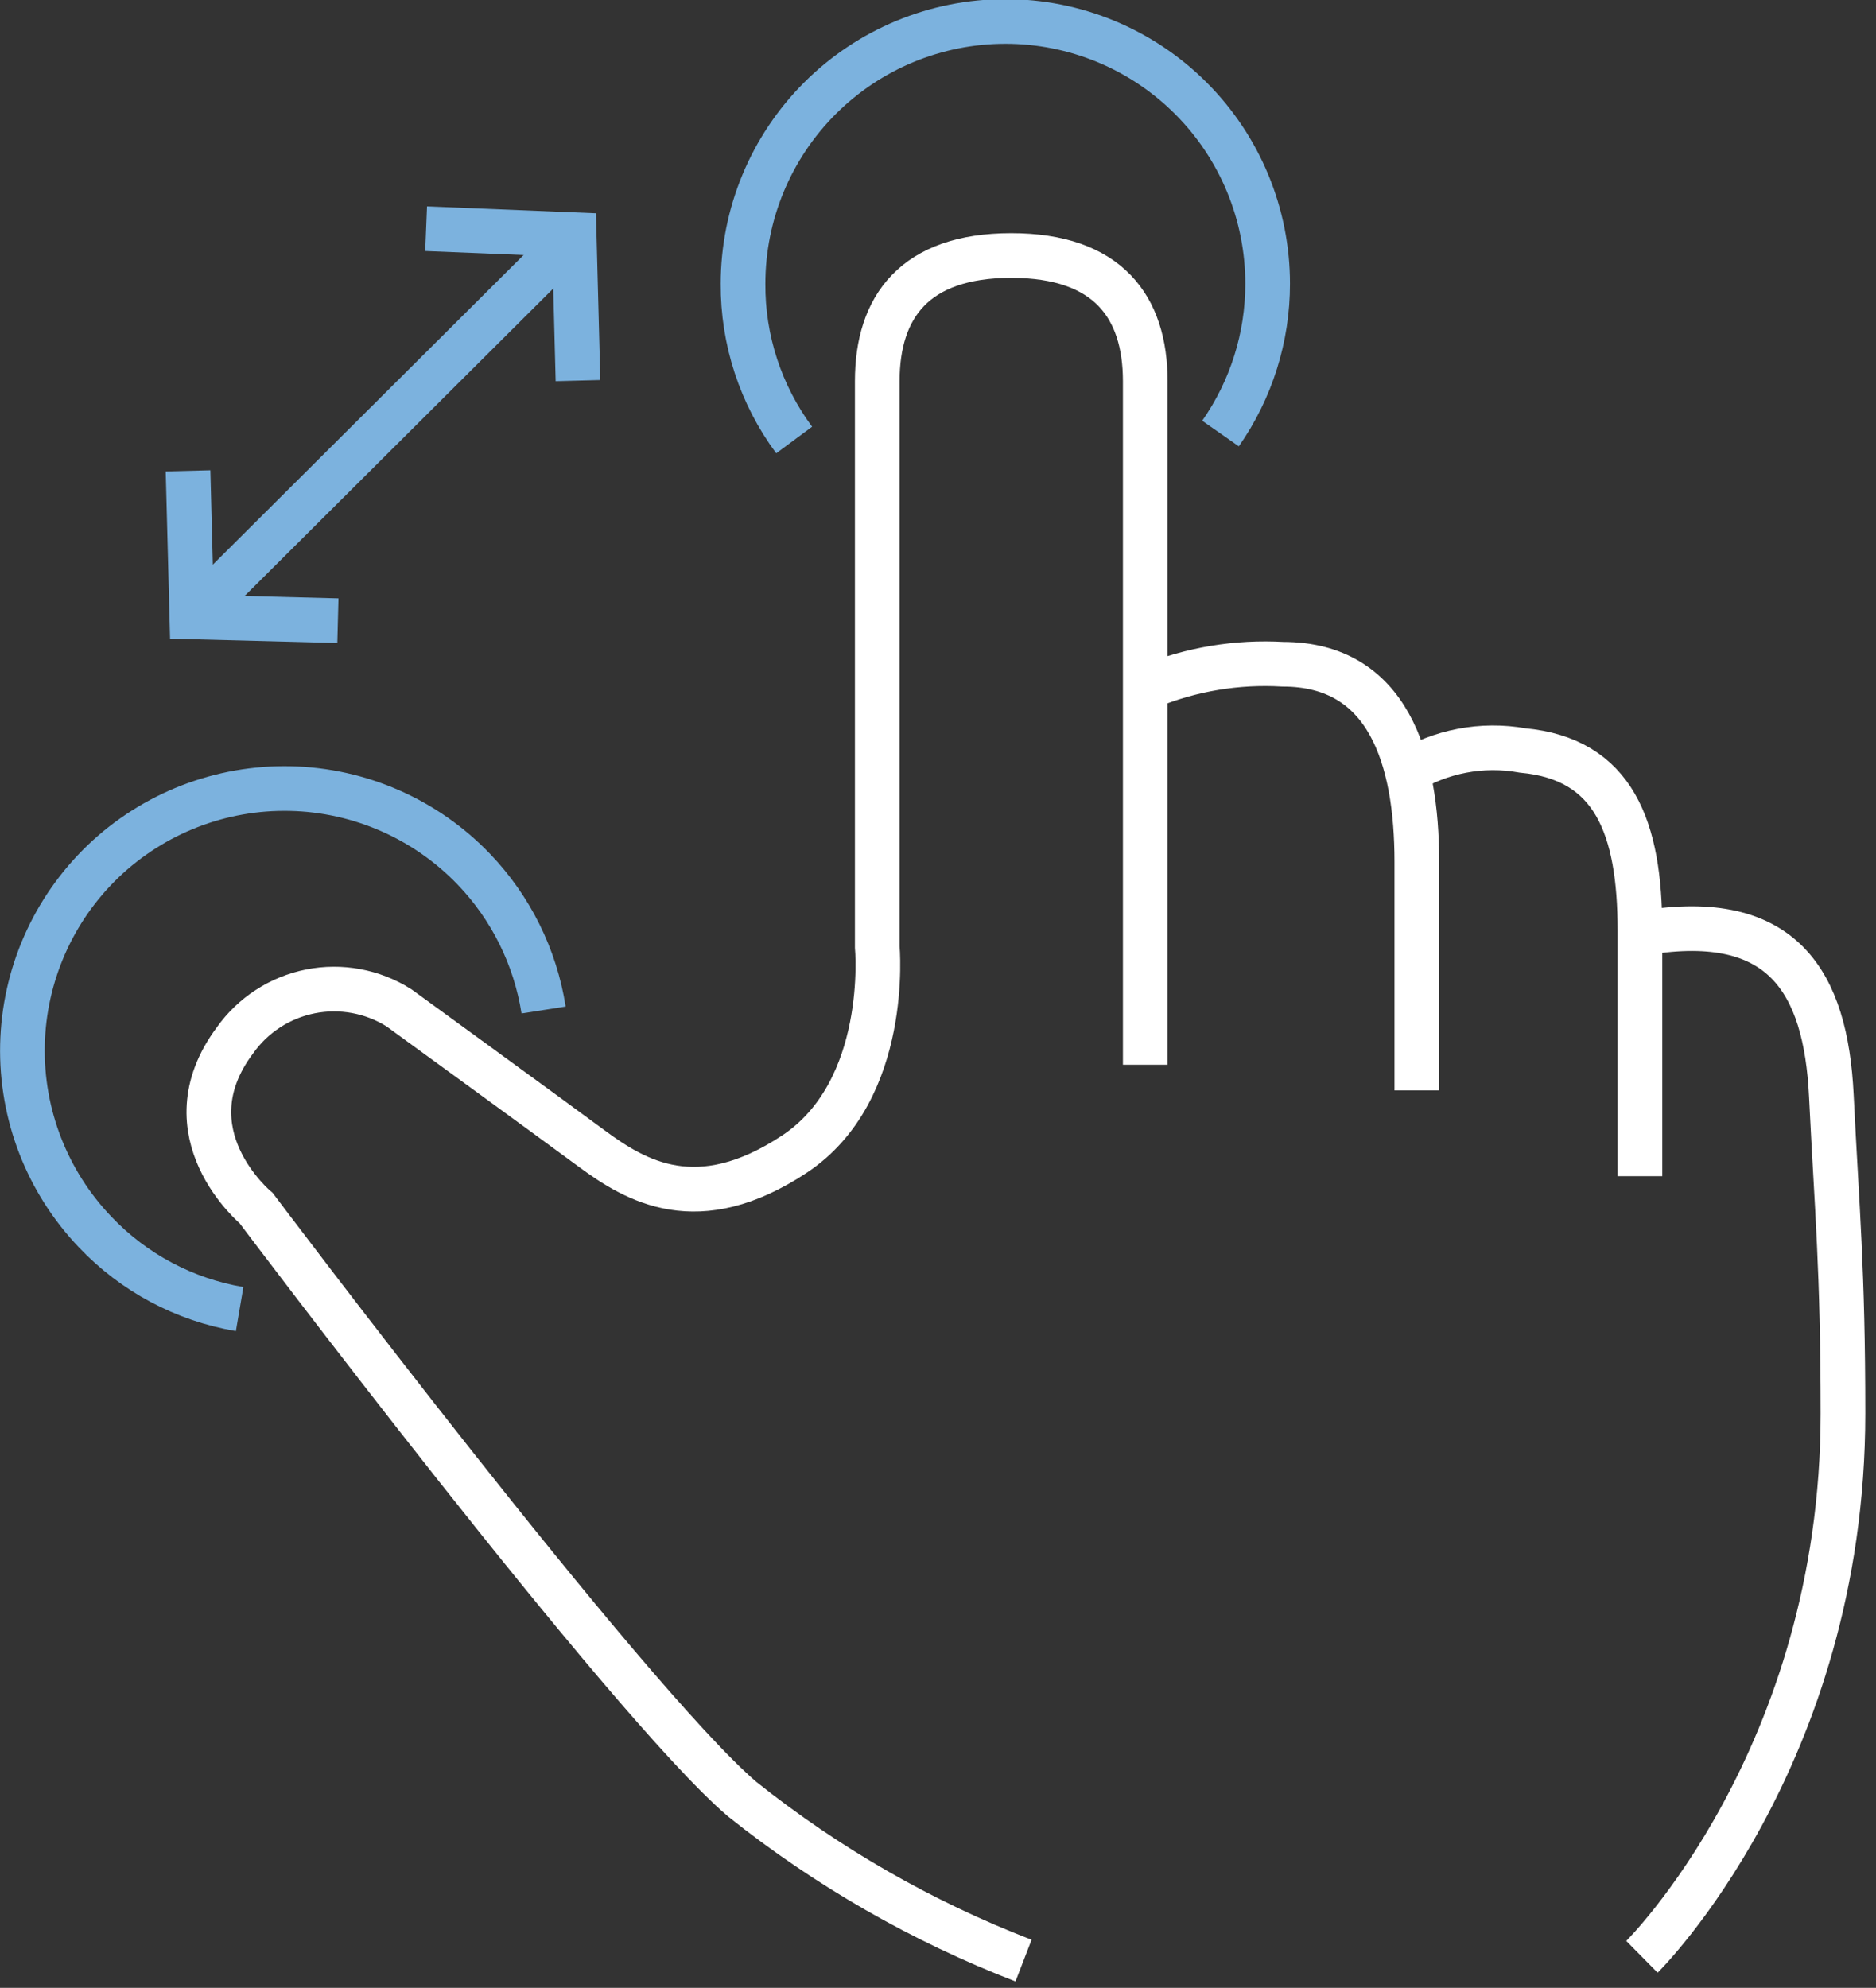 <svg width="84" height="89" viewBox="0 0 84 89" fill="none" xmlns="http://www.w3.org/2000/svg">
<rect x="0" y="0" width="84" height="89" fill="#333333" stroke="none"/>
<g clip-path="url(#clip0_361_2814)">
<path d="M35.56 19.7C34.059 17.676 33.255 15.22 33.27 12.7C33.273 9.585 34.512 6.599 36.715 4.398C38.918 2.197 41.905 0.96 45.02 0.96C46.562 0.96 48.088 1.264 49.513 1.854C50.937 2.444 52.231 3.308 53.321 4.399C54.412 5.489 55.276 6.783 55.866 8.207C56.456 9.632 56.76 11.158 56.76 12.7C56.763 15.1 56.026 17.443 54.65 19.41" stroke="#7CB2DE" stroke-width="2" stroke-miterlimit="10"/>
<path d="M10.73 58.61C8.257 58.189 5.987 56.979 4.26 55.16C2.109 52.91 0.938 49.898 1.006 46.785C1.073 43.673 2.373 40.715 4.62 38.56C6.87 36.409 9.882 35.238 12.995 35.306C16.107 35.373 19.065 36.673 21.22 38.92C22.879 40.652 23.968 42.85 24.34 45.22" stroke="#7CB2DE" stroke-width="2" stroke-miterlimit="10"/>
<path d="M51.28 47.67V17.07C51.28 13.74 49.61 11.44 45.28 11.44C40.95 11.44 39.28 13.74 39.28 17.07V42.39C39.28 42.39 39.88 48.83 35.56 51.68C31.24 54.53 28.48 52.89 26.49 51.42C24.5 49.95 17.86 45.12 17.86 45.12C16.682 44.378 15.264 44.116 13.899 44.387C12.534 44.659 11.324 45.444 10.52 46.58C7.42 50.73 11.47 54.09 11.47 54.09C11.47 54.09 28.02 76.09 33.23 80.55C37.037 83.587 41.286 86.025 45.83 87.78" stroke="white" stroke-width="2" stroke-miterlimit="10"/>
<path d="M73.43 52.66V41.66C73.43 37.05 72.27 33.98 68.18 33.6C66.367 33.273 64.496 33.63 62.93 34.6" stroke="white" stroke-width="2" stroke-miterlimit="10"/>
<path d="M63.44 48.82V38.58C63.44 33.97 62.16 29.74 57.44 29.74C55.39 29.621 53.34 29.962 51.44 30.74" stroke="white" stroke-width="2" stroke-miterlimit="10"/>
<path d="M73.66 41.76C79.82 40.76 81.75 43.95 82 49.05C82.25 54.15 82.52 56.84 82.52 63.28C82.52 78.73 73.52 87.61 73.52 87.61" stroke="white" stroke-width="2" stroke-miterlimit="10"/>
<path d="M24.97 11.31L9.37 26.85" stroke="#7CB2DE" stroke-width="2" stroke-miterlimit="10"/>
<path d="M19.08 10.24L25.71 10.51L25.88 17.04" stroke="#7CB2DE" stroke-width="2" stroke-miterlimit="10"/>
<path d="M15.13 27.79L8.59 27.62L8.42 21.08" stroke="#7CB2DE" stroke-width="2" stroke-miterlimit="10"/>
</g>
<defs>
<clipPath id="clip0_361_2814">
<rect width="83.52" height="88.72" fill="white"/>
</clipPath>
</defs>
</svg>

